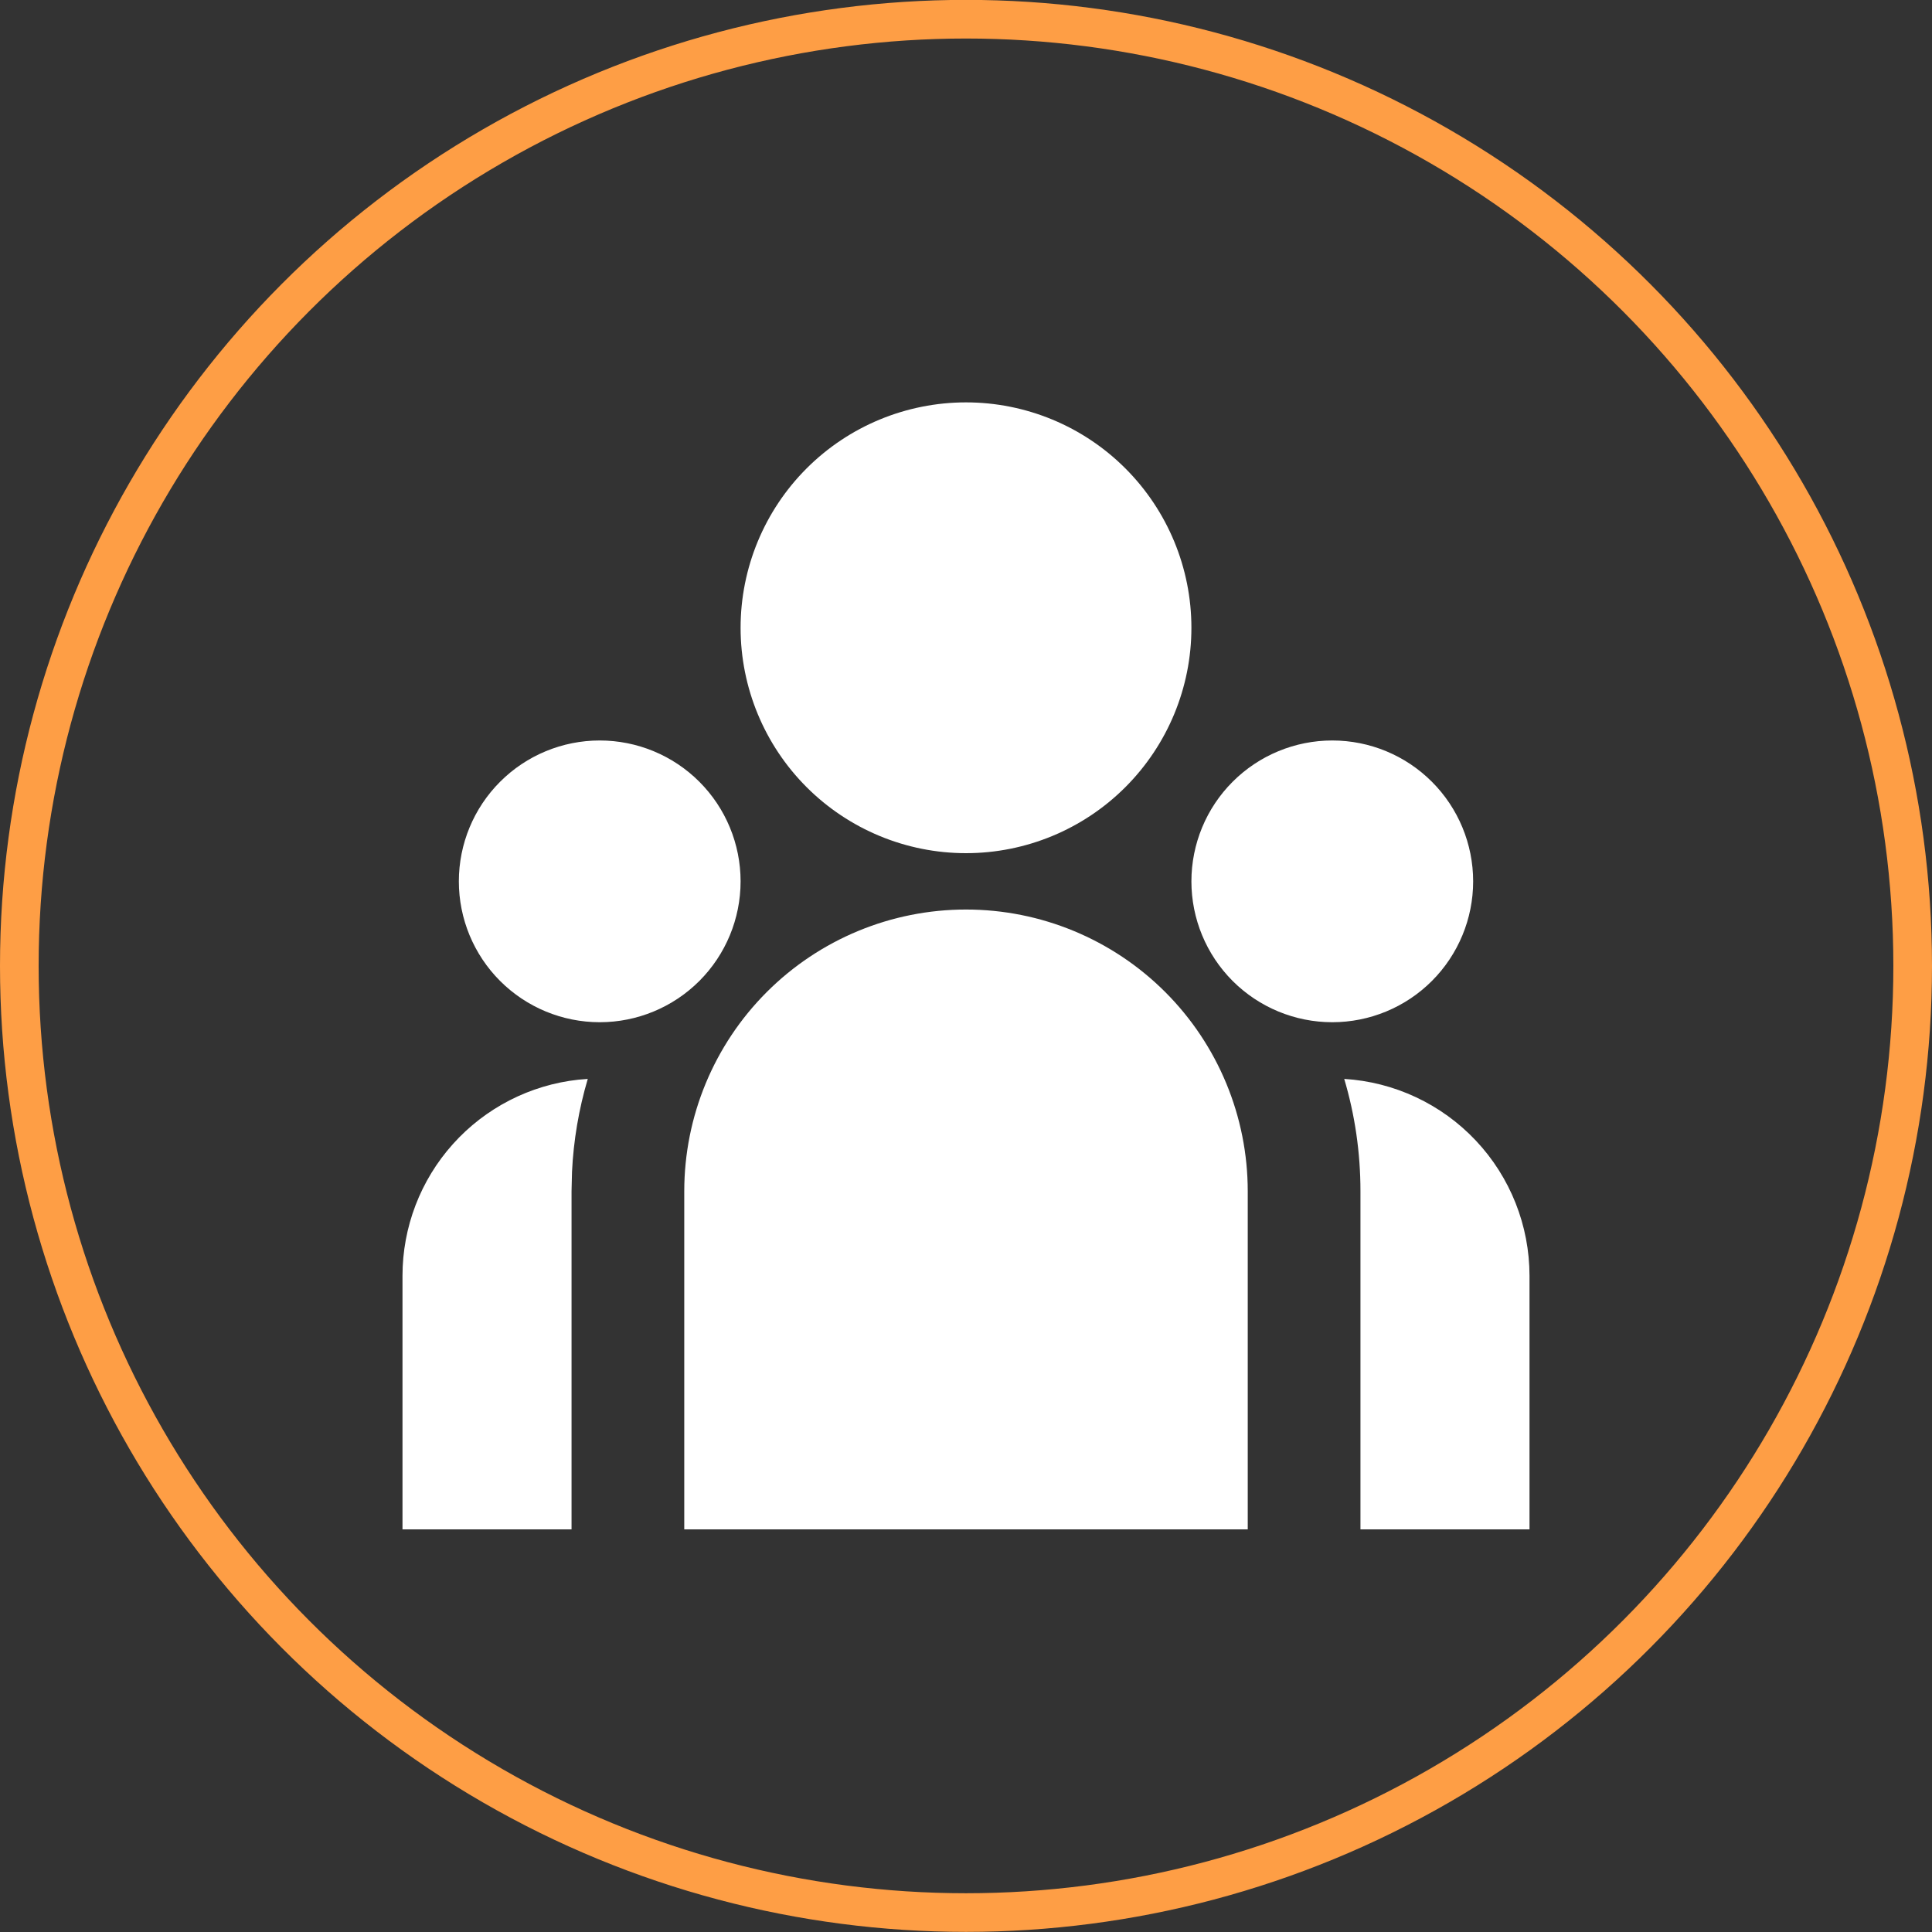 <svg width="100" height="100" viewBox="0 0 100 100" fill="none" xmlns="http://www.w3.org/2000/svg">
<rect x="0" y="0" width="100" height="100" fill="#333333" stroke="none"/>
<circle cx="50" cy="49.994" r="49" stroke="#FE9E45" stroke-width="2"/>
<path d="M50 47.077C53.868 47.077 57.577 48.613 60.312 51.348C63.047 54.083 64.583 57.792 64.583 61.66V79.16H35.417V61.66C35.417 57.792 36.953 54.083 39.688 51.348C42.423 48.613 46.132 47.077 50 47.077ZM30.423 55.844C29.959 57.41 29.685 59.026 29.607 60.657L29.583 61.66V79.16H20.833V66.035C20.833 63.52 21.761 61.093 23.44 59.22C25.119 57.346 27.43 56.159 29.93 55.885L30.426 55.844H30.423ZM69.577 55.844C72.172 56.003 74.61 57.145 76.392 59.039C78.174 60.933 79.166 63.435 79.167 66.035V79.16H70.417V61.66C70.417 59.639 70.125 57.688 69.577 55.844ZM31.042 38.327C32.975 38.327 34.83 39.095 36.198 40.463C37.565 41.83 38.333 43.685 38.333 45.619C38.333 47.552 37.565 49.407 36.198 50.775C34.83 52.142 32.975 52.91 31.042 52.91C29.108 52.91 27.253 52.142 25.886 50.775C24.518 49.407 23.75 47.552 23.75 45.619C23.75 43.685 24.518 41.83 25.886 40.463C27.253 39.095 29.108 38.327 31.042 38.327ZM68.958 38.327C70.892 38.327 72.747 39.095 74.114 40.463C75.482 41.83 76.25 43.685 76.25 45.619C76.25 47.552 75.482 49.407 74.114 50.775C72.747 52.142 70.892 52.91 68.958 52.91C67.024 52.91 65.17 52.142 63.802 50.775C62.435 49.407 61.667 47.552 61.667 45.619C61.667 43.685 62.435 41.83 63.802 40.463C65.17 39.095 67.024 38.327 68.958 38.327ZM50 20.827C53.094 20.827 56.062 22.056 58.249 24.244C60.437 26.432 61.667 29.399 61.667 32.494C61.667 35.588 60.437 38.555 58.249 40.743C56.062 42.931 53.094 44.16 50 44.16C46.906 44.16 43.938 42.931 41.75 40.743C39.562 38.555 38.333 35.588 38.333 32.494C38.333 29.399 39.562 26.432 41.75 24.244C43.938 22.056 46.906 20.827 50 20.827Z" fill="white"/>
</svg>

